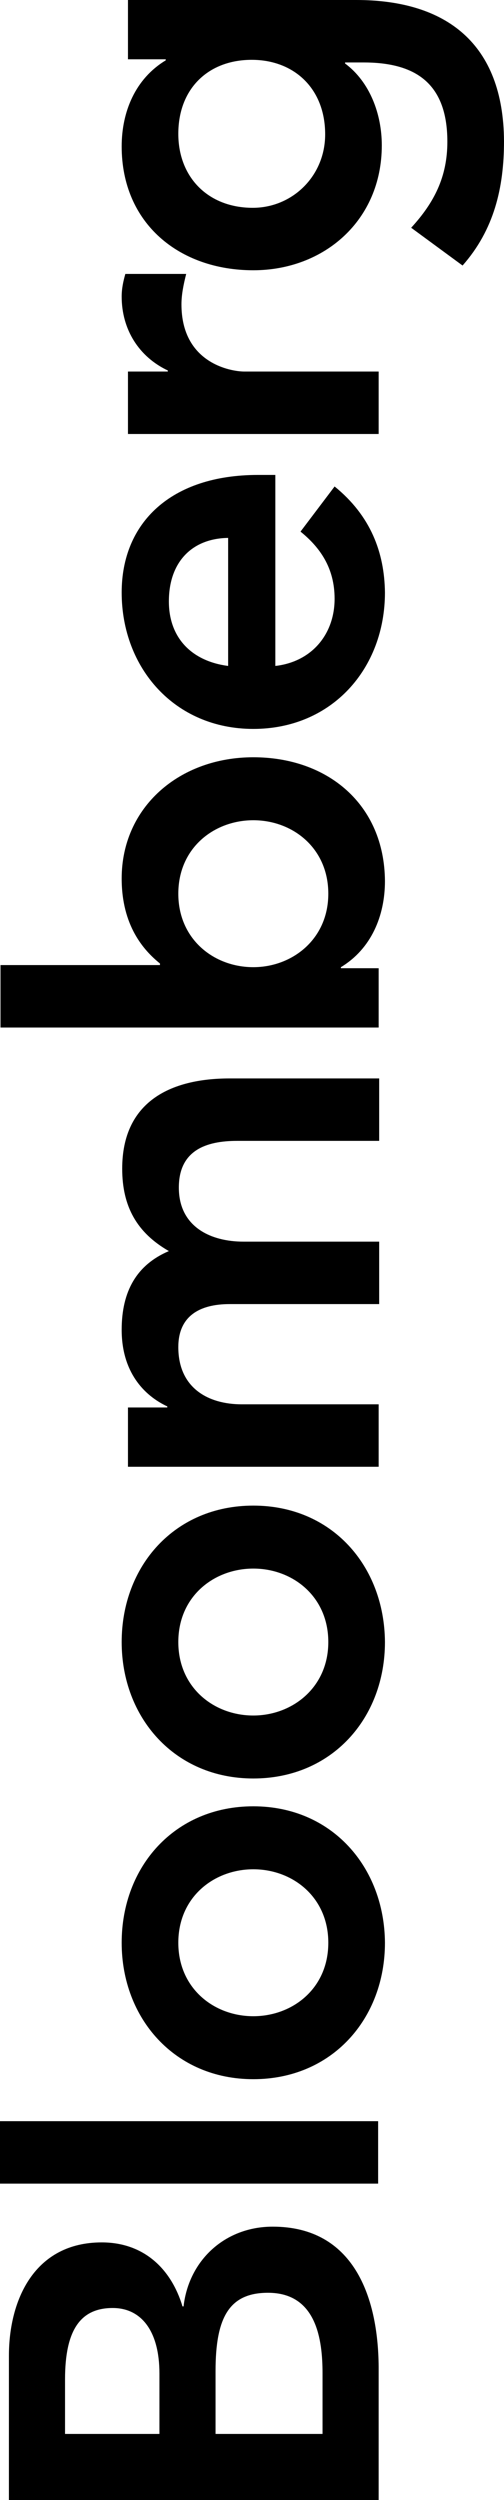 <?xml version="1.0" encoding="UTF-8" standalone="no"?>

<svg
   xmlns:dc="http://purl.org/dc/elements/1.1/"
   xmlns:cc="http://creativecommons.org/ns#"
   xmlns:rdf="http://www.w3.org/1999/02/22-rdf-syntax-ns#"
   xmlns:svg="http://www.w3.org/2000/svg"
   xmlns="http://www.w3.org/2000/svg"
   xmlns:sodipodi="http://sodipodi.sourceforge.net/DTD/sodipodi-0.dtd"
   version="1.1"
   id="Layer_1"
   x="0px"
   y="0px"
   viewBox="0 0 96.1 476.4"
   enable-background="new 0 0 1296 1296"
   xml:space="preserve"
   sodipodi:docname="watermark.svg"
   width="96.1"
   height="476.4"><defs
     id="defs25" /><sodipodi:namedview
     pagecolor="#ffffff"
     bordercolor="#666666"
     borderopacity="1"
     objecttolerance="10"
     gridtolerance="10"
     guidetolerance="10"
     id="namedview23"
     showgrid="false"
     fit-margin-top="0"
     fit-margin-left="0"
     fit-margin-right="0"
     fit-margin-bottom="0"/><g
     id="g3"
     transform="translate(-619.5,-293.2)"><path
       d="m 671.5,717.5 c -9.1,0 -16,6.4 -17,15.2 l -0.2,0 c -2.2,-7.3 -7.5,-12.2 -15.4,-12.2 -12.8,0 -17.7,10.9 -17.7,21.6 l 0,27.5 70.5,0 0,-25.4 c -0.1,-13.4 -4.8,-26.7 -20.2,-26.7 z m -21.7,39.5 -17.9,0 0,-10.4 c 0,-9.5 3,-13.6 9.1,-13.6 5.3,0 8.9,4.2 8.9,12.5 l 0,11.5 z m 31.1,0 -20.3,0 0,-12 c 0,-10.2 2.6,-14.9 10,-14.9 9.3,0 10.4,9 10.4,15.4 l 0,11.5 z"
       id="path5" /><rect
       x="619.5"
       y="697.4"
       width="72.1"
       height="11.9"
       id="rect7" /><path
       d="m 667.8,637.4 c -15,0 -25.1,11.5 -25.1,26 0,14.4 10.1,26 25.1,26 15,0 25.1,-11.5 25.1,-26 -0.1,-14.4 -10.1,-26 -25.1,-26 z m 0,40 c -7.5,0 -14.3,-5.3 -14.3,-14 0,-8.8 6.9,-14 14.3,-14 7.5,0 14.3,5.3 14.3,14 0,8.8 -6.9,14 -14.3,14 z"
       id="path9" /><path
       d="m 667.8,580.1 c -15,0 -25.1,11.5 -25.1,26 0,14.4 10.1,26 25.1,26 15,0 25.1,-11.5 25.1,-26 -0.1,-14.5 -10.1,-26 -25.1,-26 z m 0,40 c -7.5,0 -14.3,-5.3 -14.3,-14 0,-8.8 6.9,-14 14.3,-14 7.5,0 14.3,5.3 14.3,14 0,8.7 -6.9,14 -14.3,14 z"
       id="path11" /><path
       d="m 642.7,546.6 c 0,8 4.2,12.5 8.7,14.6 l 0,0.2 -7.5,0 0,11.3 47.8,0 0,-11.9 -26.1,0 c -6.4,0 -12.1,-3.1 -12.1,-10.9 0,-5.8 3.9,-8.2 9.8,-8.2 l 28.5,0 0,-11.9 -25.9,0 c -6.2,0 -12.3,-2.8 -12.3,-10.3 0,-7.1 5.2,-8.9 11.1,-8.9 l 27.1,0 0,-11.9 -28.5,0 c -11.4,0 -20.5,4.5 -20.5,17.2 0,7.2 2.8,12.2 8.9,15.7 -6.1,2.6 -9,7.6 -9,15 z"
       id="path13" /><path
       d="m 667.8,437.5 c -14.1,0 -25.1,9.5 -25.1,23.1 0,9 4.2,13.7 7.3,16.2 l 0,0.3 -30.4,0 0,11.9 72.1,0 0,-11.3 -7.2,0 0,-0.2 c 5.8,-3.5 8.4,-9.8 8.4,-16.4 -0.1,-14.7 -11,-23.6 -25.1,-23.6 z m 0,40 c -7.5,0 -14.3,-5.3 -14.3,-14 0,-8.8 6.9,-14 14.3,-14 7.5,0 14.3,5.3 14.3,14 0,8.7 -6.9,14 -14.3,14 z"
       id="path15" /><path
       d="m 683.3,385.9 -6.5,8.6 c 3.7,3 6.5,6.9 6.5,12.8 0,6.7 -4.3,12 -11.3,12.8 l 0,-36.4 -3.3,0 c -16.6,0 -26,9.1 -26,22.4 0,14.4 10.1,26 25.1,26 15,0 25.1,-11.5 25.1,-26 -0.1,-7.6 -2.7,-14.6 -9.6,-20.2 z M 663,420.1 c -6.9,-0.9 -11.3,-5.3 -11.3,-12.3 0,-7.5 4.4,-12 11.3,-12.1 l 0,24.4 z"
       id="path17" /><path
       d="m 643.4,345.4 c -0.4,1.4 -0.7,2.8 -0.7,4.3 0,6.3 3.3,11.5 8.8,14.1 l 0,0.2 -7.6,0 0,11.9 47.8,0 0,-11.9 -25.6,0 c -2.6,0 -12,-1.6 -12,-12.8 0,-1.9 0.4,-3.8 0.9,-5.8 l -11.6,0 z"
       id="path19" /><path
       d="m 687.4,293.2 -43.5,0 0,11.3 7.2,0 0,0.2 c -5.8,3.5 -8.4,9.8 -8.4,16.4 0,14.7 11,23.6 25.1,23.6 13.5,0 24.5,-9.5 24.5,-23.8 0,-6 -2.3,-12.1 -7,-15.6 l 0,-0.2 3.5,0 c 9.5,0 16,3.6 16,15.1 0,6.7 -2.5,11.6 -6.9,16.4 l 9.8,7.2 c 6,-6.8 7.9,-14.8 7.9,-23.7 -0.1,-18.6 -11,-26.9 -28.2,-26.9 z m -19.7,39.6 c -8.5,0 -14.2,-5.8 -14.2,-14.1 0,-8.7 5.8,-14.1 14,-14.1 8,0 14,5.4 14,14.2 0,8 -6.3,14 -13.8,14 z"
       id="path21" /></g></svg>
